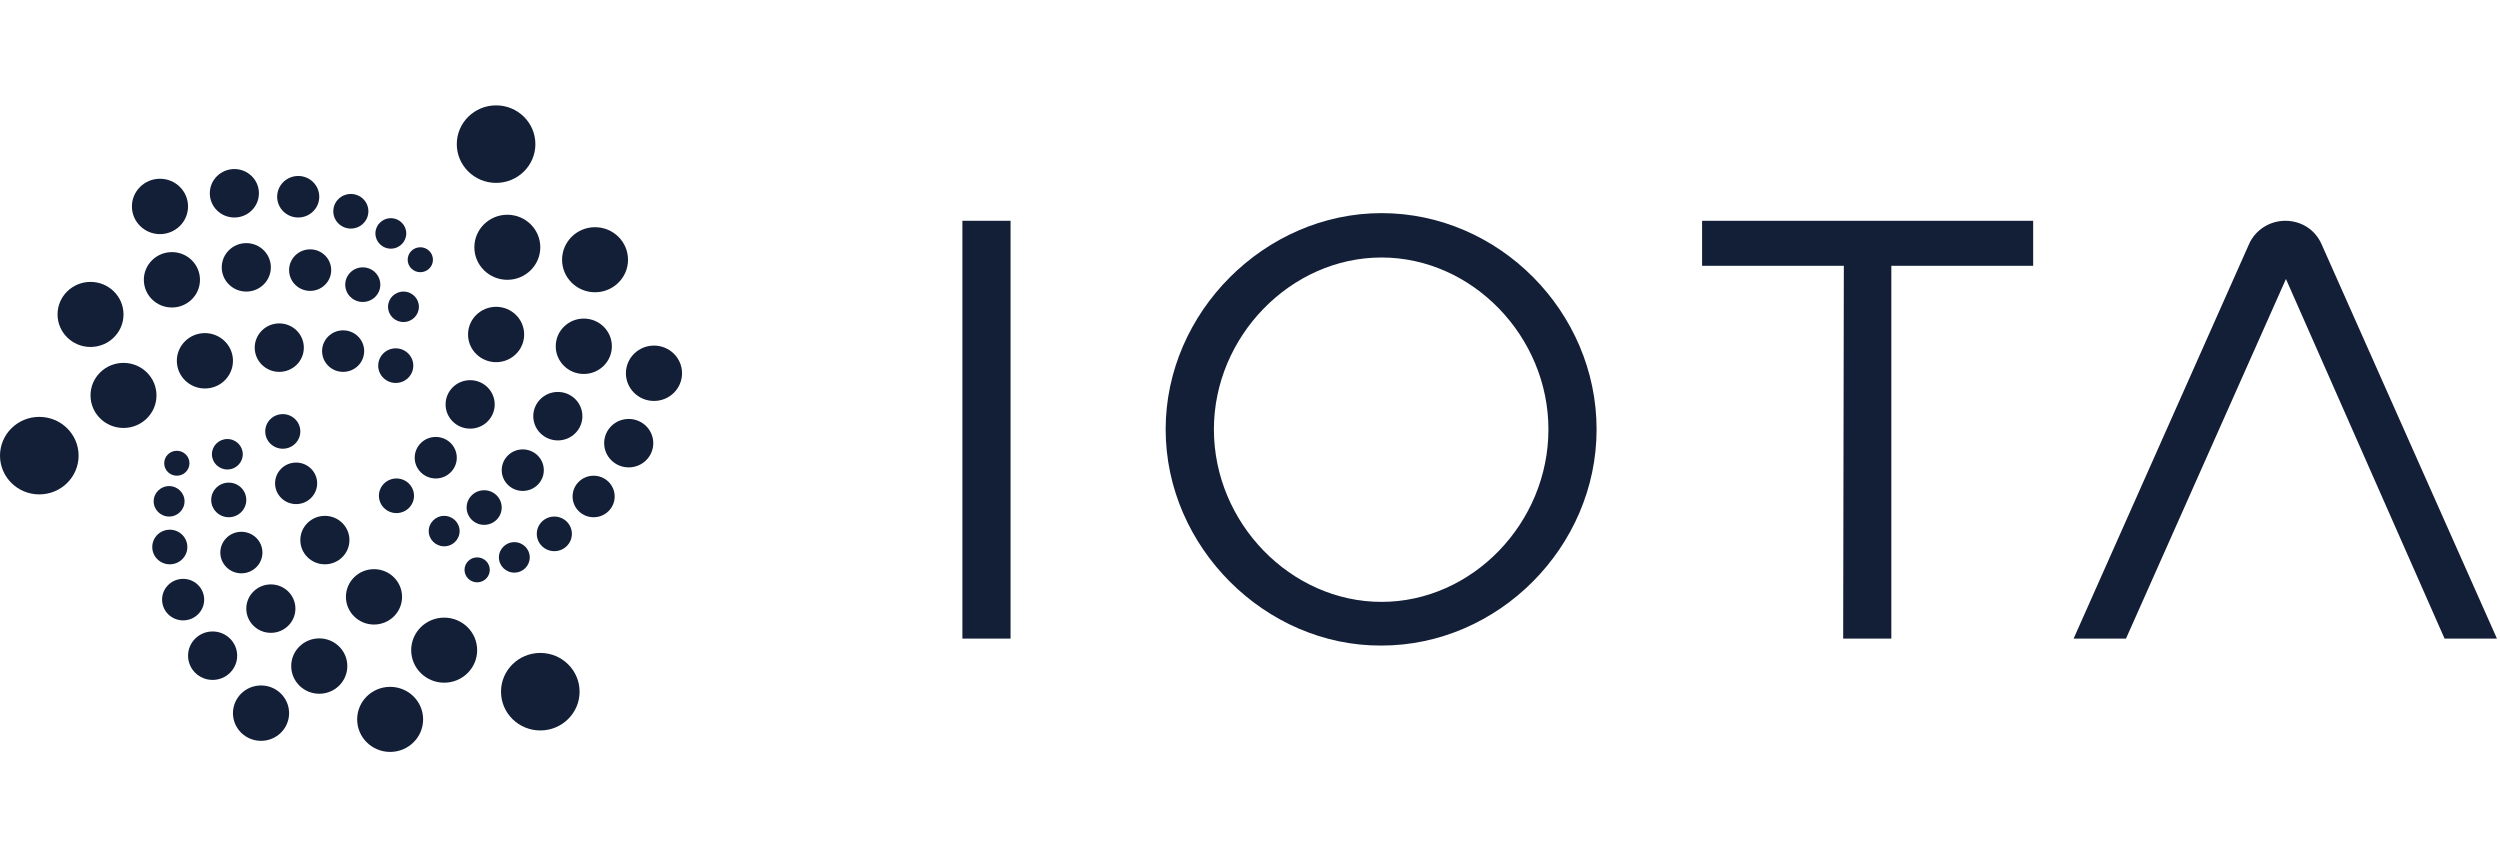 <svg width="116" height="40" viewBox="0 0 116 40" fill="none" xmlns="http://www.w3.org/2000/svg">
<path d="M23.019 8.486C24.026 8.486 24.842 7.681 24.842 6.688C24.842 5.694 24.026 4.889 23.019 4.889C22.012 4.889 21.195 5.694 21.195 6.688C21.195 7.681 22.012 8.486 23.019 8.486Z" fill="#131F37"/>
<path d="M25.07 33.893C26.077 33.893 26.893 33.088 26.893 32.095C26.893 31.101 26.077 30.296 25.07 30.296C24.063 30.296 23.247 31.101 23.247 32.095C23.247 33.088 24.063 33.893 25.07 33.893Z" fill="#131F37"/>
<path d="M23.54 12.983C24.385 12.983 25.07 12.307 25.07 11.474C25.07 10.64 24.385 9.964 23.54 9.964C22.695 9.964 22.01 10.64 22.01 11.474C22.01 12.307 22.695 12.983 23.54 12.983Z" fill="#131F37"/>
<path d="M27.61 13.561C28.455 13.561 29.14 12.885 29.14 12.052C29.14 11.218 28.455 10.542 27.61 10.542C26.765 10.542 26.08 11.218 26.08 12.052C26.08 12.885 26.765 13.561 27.61 13.561Z" fill="#131F37"/>
<path d="M23.019 16.805C23.738 16.805 24.321 16.23 24.321 15.521C24.321 14.811 23.738 14.236 23.019 14.236C22.3 14.236 21.717 14.811 21.717 15.521C21.717 16.23 22.3 16.805 23.019 16.805Z" fill="#131F37"/>
<path d="M27.088 17.352C27.808 17.352 28.391 16.776 28.391 16.067C28.391 15.357 27.808 14.782 27.088 14.782C26.369 14.782 25.786 15.357 25.786 16.067C25.786 16.776 26.369 17.352 27.088 17.352Z" fill="#131F37"/>
<path d="M30.345 18.604C31.064 18.604 31.647 18.029 31.647 17.319C31.647 16.61 31.064 16.035 30.345 16.035C29.625 16.035 29.042 16.61 29.042 17.319C29.042 18.029 29.625 18.604 30.345 18.604Z" fill="#131F37"/>
<path d="M25.884 20.435C26.513 20.435 27.023 19.932 27.023 19.311C27.023 18.69 26.513 18.186 25.884 18.186C25.255 18.186 24.744 18.69 24.744 19.311C24.744 19.932 25.255 20.435 25.884 20.435Z" fill="#131F37"/>
<path d="M21.814 19.889C22.444 19.889 22.954 19.385 22.954 18.765C22.954 18.144 22.444 17.64 21.814 17.64C21.185 17.64 20.675 18.144 20.675 18.765C20.675 19.385 21.185 19.889 21.814 19.889Z" fill="#131F37"/>
<path d="M29.172 21.687C29.802 21.687 30.312 21.184 30.312 20.563C30.312 19.942 29.802 19.439 29.172 19.439C28.543 19.439 28.033 19.942 28.033 20.563C28.033 21.184 28.543 21.687 29.172 21.687Z" fill="#131F37"/>
<path d="M24.256 22.779C24.796 22.779 25.233 22.348 25.233 21.816C25.233 21.284 24.796 20.852 24.256 20.852C23.717 20.852 23.28 21.284 23.28 21.816C23.28 22.348 23.717 22.779 24.256 22.779Z" fill="#131F37"/>
<path d="M27.545 24C28.084 24 28.521 23.569 28.521 23.037C28.521 22.505 28.084 22.073 27.545 22.073C27.005 22.073 26.568 22.505 26.568 23.037C26.568 23.569 27.005 24 27.545 24Z" fill="#131F37"/>
<path d="M20.219 22.201C20.758 22.201 21.195 21.77 21.195 21.238C21.195 20.706 20.758 20.274 20.219 20.274C19.679 20.274 19.242 20.706 19.242 21.238C19.242 21.77 19.679 22.201 20.219 22.201Z" fill="#131F37"/>
<path d="M22.465 24.353C22.915 24.353 23.279 23.994 23.279 23.55C23.279 23.107 22.915 22.747 22.465 22.747C22.016 22.747 21.651 23.107 21.651 23.55C21.651 23.994 22.016 24.353 22.465 24.353Z" fill="#131F37"/>
<path d="M23.865 26.57C24.261 26.57 24.581 26.253 24.581 25.863C24.581 25.473 24.261 25.156 23.865 25.156C23.47 25.156 23.149 25.473 23.149 25.863C23.149 26.253 23.47 26.57 23.865 26.57Z" fill="#131F37"/>
<path d="M22.14 27.02C22.463 27.02 22.726 26.761 22.726 26.442C22.726 26.122 22.463 25.863 22.14 25.863C21.816 25.863 21.554 26.122 21.554 26.442C21.554 26.761 21.816 27.02 22.14 27.02Z" fill="#131F37"/>
<path d="M20.609 25.349C21.005 25.349 21.326 25.033 21.326 24.643C21.326 24.253 21.005 23.936 20.609 23.936C20.214 23.936 19.893 24.253 19.893 24.643C19.893 25.033 20.214 25.349 20.609 25.349Z" fill="#131F37"/>
<path d="M18.396 23.807C18.845 23.807 19.21 23.448 19.21 23.004C19.21 22.561 18.845 22.201 18.396 22.201C17.946 22.201 17.582 22.561 17.582 23.004C17.582 23.448 17.946 23.807 18.396 23.807Z" fill="#131F37"/>
<path d="M18.363 17.769C18.812 17.769 19.177 17.409 19.177 16.966C19.177 16.522 18.812 16.163 18.363 16.163C17.913 16.163 17.549 16.522 17.549 16.966C17.549 17.409 17.913 17.769 18.363 17.769Z" fill="#131F37"/>
<path d="M18.721 14.942C19.117 14.942 19.437 14.626 19.437 14.236C19.437 13.845 19.117 13.529 18.721 13.529C18.325 13.529 18.005 13.845 18.005 14.236C18.005 14.626 18.325 14.942 18.721 14.942Z" fill="#131F37"/>
<path d="M19.503 12.63C19.826 12.63 20.089 12.371 20.089 12.052C20.089 11.732 19.826 11.473 19.503 11.473C19.179 11.473 18.916 11.732 18.916 12.052C18.916 12.371 19.179 12.63 19.503 12.63Z" fill="#131F37"/>
<path d="M18.135 11.538C18.531 11.538 18.851 11.221 18.851 10.831C18.851 10.441 18.531 10.124 18.135 10.124C17.739 10.124 17.419 10.441 17.419 10.831C17.419 11.221 17.739 11.538 18.135 11.538Z" fill="#131F37"/>
<path d="M25.721 25.574C26.171 25.574 26.535 25.214 26.535 24.771C26.535 24.327 26.171 23.968 25.721 23.968C25.272 23.968 24.907 24.327 24.907 24.771C24.907 25.214 25.272 25.574 25.721 25.574Z" fill="#131F37"/>
<path d="M16.279 10.606C16.729 10.606 17.093 10.246 17.093 9.803C17.093 9.36 16.729 9 16.279 9C15.83 9 15.465 9.36 15.465 9.803C15.465 10.246 15.83 10.606 16.279 10.606Z" fill="#131F37"/>
<path d="M16.833 14.011C17.282 14.011 17.647 13.652 17.647 13.208C17.647 12.765 17.282 12.405 16.833 12.405C16.383 12.405 16.019 12.765 16.019 13.208C16.019 13.652 16.383 14.011 16.833 14.011Z" fill="#131F37"/>
<path d="M15.921 17.255C16.461 17.255 16.898 16.824 16.898 16.291C16.898 15.759 16.461 15.328 15.921 15.328C15.382 15.328 14.945 15.759 14.945 16.291C14.945 16.824 15.382 17.255 15.921 17.255Z" fill="#131F37"/>
<path d="M12.958 17.255C13.588 17.255 14.098 16.751 14.098 16.131C14.098 15.51 13.588 15.006 12.958 15.006C12.329 15.006 11.819 15.51 11.819 16.131C11.819 16.751 12.329 17.255 12.958 17.255Z" fill="#131F37"/>
<path d="M9.507 18.026C10.226 18.026 10.81 17.451 10.81 16.741C10.81 16.032 10.226 15.456 9.507 15.456C8.788 15.456 8.205 16.032 8.205 16.741C8.205 17.451 8.788 18.026 9.507 18.026Z" fill="#131F37"/>
<path d="M5.73 19.857C6.576 19.857 7.261 19.181 7.261 18.347C7.261 17.514 6.576 16.838 5.73 16.838C4.885 16.838 4.2 17.514 4.2 18.347C4.2 19.181 4.885 19.857 5.73 19.857Z" fill="#131F37"/>
<path d="M1.823 22.94C2.83 22.94 3.647 22.135 3.647 21.142C3.647 20.148 2.83 19.343 1.823 19.343C0.816 19.343 0 20.148 0 21.142C0 22.135 0.816 22.94 1.823 22.94Z" fill="#131F37"/>
<path d="M4.2 16.099C5.046 16.099 5.731 15.423 5.731 14.589C5.731 13.756 5.046 13.08 4.2 13.08C3.355 13.08 2.67 13.756 2.67 14.589C2.67 15.423 3.355 16.099 4.2 16.099Z" fill="#131F37"/>
<path d="M7.977 14.268C8.696 14.268 9.279 13.693 9.279 12.983C9.279 12.273 8.696 11.698 7.977 11.698C7.257 11.698 6.674 12.273 6.674 12.983C6.674 13.693 7.257 14.268 7.977 14.268Z" fill="#131F37"/>
<path d="M7.423 10.863C8.142 10.863 8.725 10.288 8.725 9.578C8.725 8.869 8.142 8.294 7.423 8.294C6.704 8.294 6.121 8.869 6.121 9.578C6.121 10.288 6.704 10.863 7.423 10.863Z" fill="#131F37"/>
<path d="M10.875 10.092C11.504 10.092 12.014 9.589 12.014 8.968C12.014 8.347 11.504 7.844 10.875 7.844C10.245 7.844 9.735 8.347 9.735 8.968C9.735 9.589 10.245 10.092 10.875 10.092Z" fill="#131F37"/>
<path d="M13.837 10.092C14.377 10.092 14.814 9.661 14.814 9.129C14.814 8.597 14.377 8.165 13.837 8.165C13.298 8.165 12.86 8.597 12.86 9.129C12.86 9.661 13.298 10.092 13.837 10.092Z" fill="#131F37"/>
<path d="M14.391 13.497C14.93 13.497 15.368 13.065 15.368 12.533C15.368 12.001 14.93 11.57 14.391 11.57C13.851 11.57 13.414 12.001 13.414 12.533C13.414 13.065 13.851 13.497 14.391 13.497Z" fill="#131F37"/>
<path d="M11.428 13.529C12.057 13.529 12.568 13.026 12.568 12.405C12.568 11.784 12.057 11.281 11.428 11.281C10.799 11.281 10.289 11.784 10.289 12.405C10.289 13.026 10.799 13.529 11.428 13.529Z" fill="#131F37"/>
<path d="M8.205 22.073C8.528 22.073 8.791 21.814 8.791 21.495C8.791 21.175 8.528 20.916 8.205 20.916C7.881 20.916 7.619 21.175 7.619 21.495C7.619 21.814 7.881 22.073 8.205 22.073Z" fill="#131F37"/>
<path d="M10.549 21.784C10.945 21.784 11.265 21.468 11.265 21.078C11.265 20.687 10.945 20.371 10.549 20.371C10.153 20.371 9.833 20.687 9.833 21.078C9.833 21.468 10.153 21.784 10.549 21.784Z" fill="#131F37"/>
<path d="M13.121 20.821C13.57 20.821 13.935 20.461 13.935 20.018C13.935 19.574 13.57 19.215 13.121 19.215C12.671 19.215 12.307 19.574 12.307 20.018C12.307 20.461 12.671 20.821 13.121 20.821Z" fill="#131F37"/>
<path d="M13.74 23.39C14.279 23.39 14.716 22.959 14.716 22.426C14.716 21.894 14.279 21.463 13.74 21.463C13.2 21.463 12.763 21.894 12.763 22.426C12.763 22.959 13.2 23.39 13.74 23.39Z" fill="#131F37"/>
<path d="M10.614 24C11.064 24 11.428 23.64 11.428 23.197C11.428 22.753 11.064 22.394 10.614 22.394C10.165 22.394 9.8 22.753 9.8 23.197C9.8 23.64 10.165 24 10.614 24Z" fill="#131F37"/>
<path d="M7.846 23.968C8.242 23.968 8.563 23.651 8.563 23.261C8.563 22.871 8.242 22.555 7.846 22.555C7.451 22.555 7.13 22.871 7.13 23.261C7.13 23.651 7.451 23.968 7.846 23.968Z" fill="#131F37"/>
<path d="M7.879 26.184C8.328 26.184 8.693 25.825 8.693 25.381C8.693 24.938 8.328 24.578 7.879 24.578C7.429 24.578 7.065 24.938 7.065 25.381C7.065 25.825 7.429 26.184 7.879 26.184Z" fill="#131F37"/>
<path d="M11.2 26.602C11.739 26.602 12.177 26.171 12.177 25.638C12.177 25.106 11.739 24.675 11.2 24.675C10.661 24.675 10.223 25.106 10.223 25.638C10.223 26.171 10.661 26.602 11.2 26.602Z" fill="#131F37"/>
<path d="M15.075 26.184C15.704 26.184 16.214 25.681 16.214 25.06C16.214 24.439 15.704 23.936 15.075 23.936C14.445 23.936 13.935 24.439 13.935 25.06C13.935 25.681 14.445 26.184 15.075 26.184Z" fill="#131F37"/>
<path d="M17.353 28.979C18.073 28.979 18.656 28.403 18.656 27.694C18.656 26.984 18.073 26.409 17.353 26.409C16.634 26.409 16.051 26.984 16.051 27.694C16.051 28.403 16.634 28.979 17.353 28.979Z" fill="#131F37"/>
<path d="M12.568 29.364C13.197 29.364 13.707 28.861 13.707 28.24C13.707 27.619 13.197 27.116 12.568 27.116C11.938 27.116 11.428 27.619 11.428 28.24C11.428 28.861 11.938 29.364 12.568 29.364Z" fill="#131F37"/>
<path d="M9.865 31.548C10.494 31.548 11.005 31.045 11.005 30.424C11.005 29.803 10.494 29.3 9.865 29.3C9.236 29.3 8.726 29.803 8.726 30.424C8.726 31.045 9.236 31.548 9.865 31.548Z" fill="#131F37"/>
<path d="M12.112 34.375C12.831 34.375 13.414 33.8 13.414 33.09C13.414 32.381 12.831 31.805 12.112 31.805C11.392 31.805 10.809 32.381 10.809 33.09C10.809 33.8 11.392 34.375 12.112 34.375Z" fill="#131F37"/>
<path d="M18.103 34.889C18.948 34.889 19.633 34.213 19.633 33.379C19.633 32.545 18.948 31.87 18.103 31.87C17.257 31.87 16.572 32.545 16.572 33.379C16.572 34.213 17.257 34.889 18.103 34.889Z" fill="#131F37"/>
<path d="M14.814 32.19C15.533 32.19 16.116 31.615 16.116 30.905C16.116 30.196 15.533 29.621 14.814 29.621C14.095 29.621 13.512 30.196 13.512 30.905C13.512 31.615 14.095 32.19 14.814 32.19Z" fill="#131F37"/>
<path d="M20.61 31.677C21.455 31.677 22.14 31.001 22.14 30.168C22.14 29.334 21.455 28.658 20.61 28.658C19.765 28.658 19.079 29.334 19.079 30.168C19.079 31.001 19.765 31.677 20.61 31.677Z" fill="#131F37"/>
<path d="M8.498 28.786C9.037 28.786 9.474 28.355 9.474 27.823C9.474 27.29 9.037 26.859 8.498 26.859C7.958 26.859 7.521 27.29 7.521 27.823C7.521 28.355 7.958 28.786 8.498 28.786Z" fill="#131F37"/>
<path d="M46.89 10.244H44.655V29.631H46.89V10.244Z" fill="#131F37"/>
<path d="M54.086 19.922C54.086 14.489 58.689 9.889 64.101 9.889C69.546 9.889 74.082 14.455 74.082 19.922C74.082 25.388 69.514 29.954 64.101 29.954C58.72 29.986 54.086 25.388 54.086 19.922ZM71.847 19.922C71.847 15.614 68.315 11.948 64.101 11.948C59.888 11.948 56.325 15.614 56.325 19.922C56.325 24.264 59.888 27.927 64.101 27.927C68.315 27.927 71.847 24.264 71.847 19.922Z" fill="#131F37"/>
<path d="M85.554 12.334H78.977V10.244H94.339V12.334H87.758V29.631H85.523L85.554 12.334Z" fill="#131F37"/>
<path d="M106.068 12.945L98.646 29.631H96.216L104.351 11.337C104.643 10.662 105.324 10.244 106.037 10.244C106.781 10.244 107.431 10.662 107.723 11.337L115.858 29.631H113.428L106.068 12.945Z" fill="#131F37"/>
</svg>

